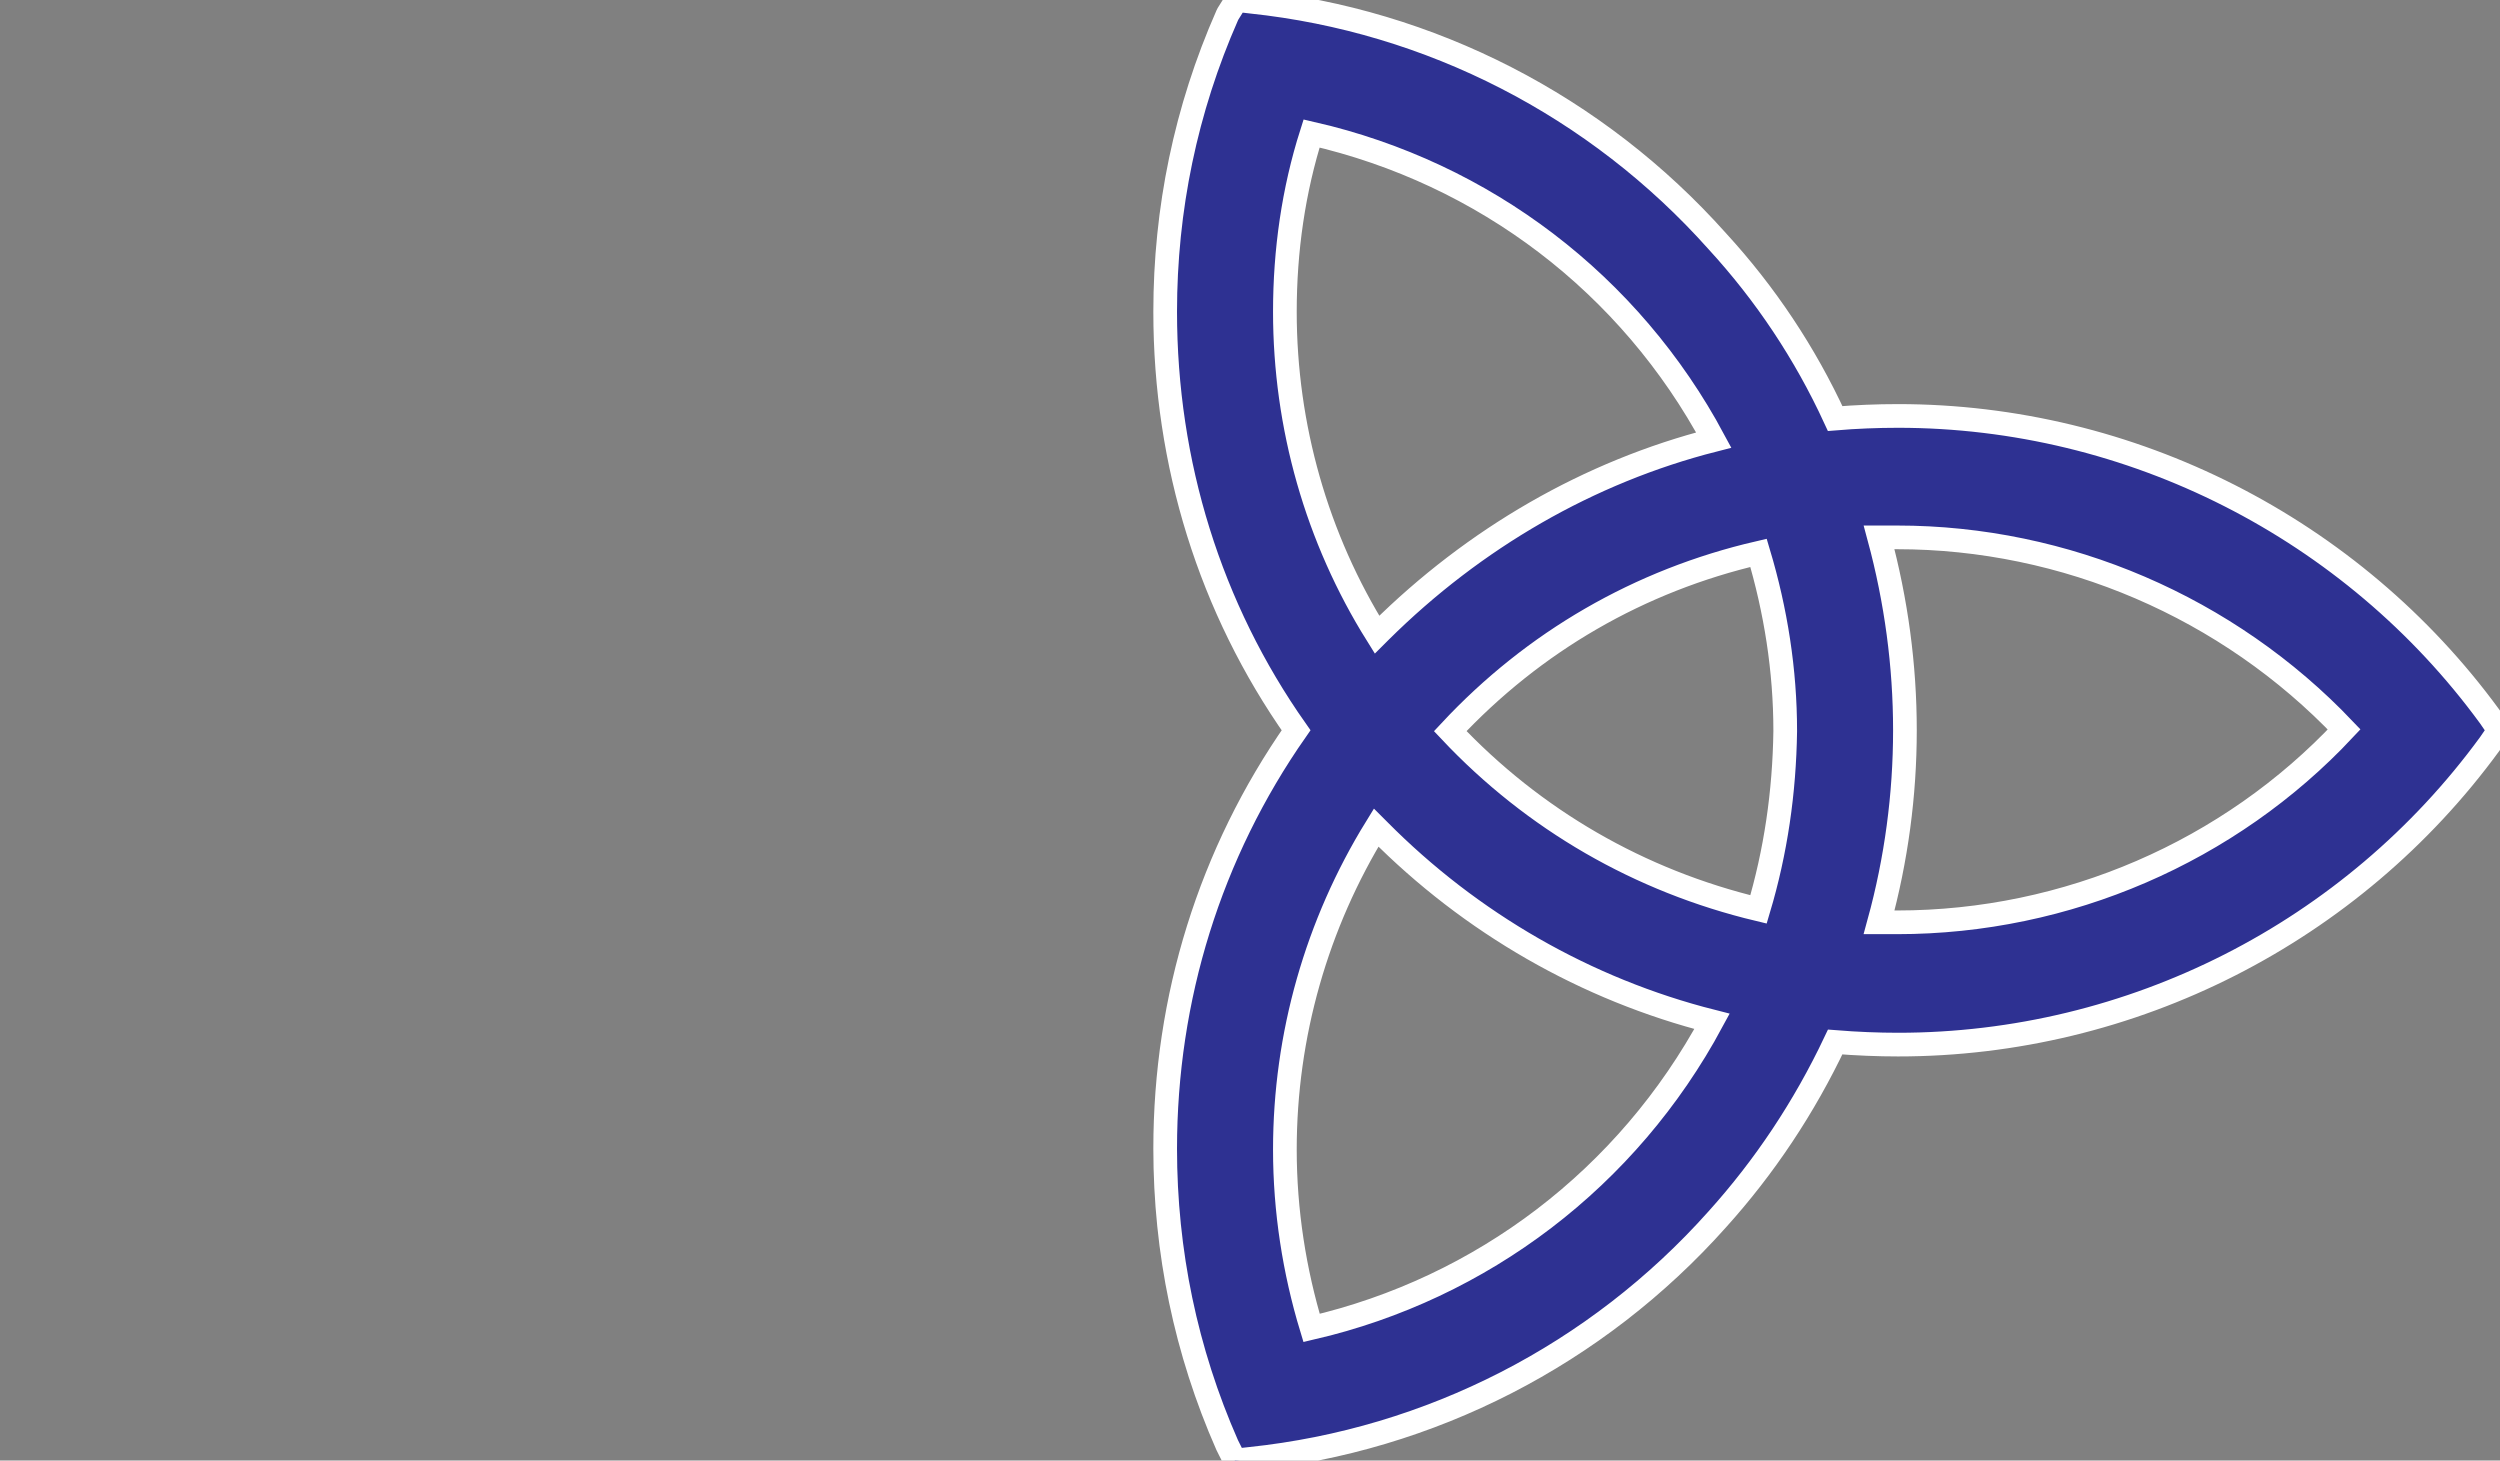 <?xml version="1.0" encoding="utf-8"?>
<!-- Generator: Adobe Illustrator 27.1.0, SVG Export Plug-In . SVG Version: 6.00 Build 0)  -->
<svg version="1.1" id="fan" xmlns="http://www.w3.org/2000/svg" xmlns:xlink="http://www.w3.org/1999/xlink" x="0px" y="0px"
	 viewBox="0 0 290.3 169.6" style="enable-background:new 0 0 290.3 169.6;" xml:space="preserve">
<rect x="0" y="0" width="290.3" height="169.6" fill="#808080" stroke="none"/>
<style type="text/css">
    .st0{fill:#2E3192;stroke:#FFFFFF;stroke-width:2.75;stroke-miterlimit:10;}
	.st1{fill:none;}
</style>
<g>
	<g>
		<g>
			<g>
				<g>
					<path class="st0" d="M289.1,83.2c-16-21.9-41.7-34.9-68.7-34.9c-2.4,0-4.9,0.1-7.3,0.3C209.6,41,205,34.1,199.4,28
						c-14-15.7-33.3-25.6-54.1-27.8L143.6,0l-1,1.6l-0.1,0.2c-4.8,10.9-7.2,22.5-7.2,34.4c0,17.6,5.2,34.4,15.2,48.6
						c-10,14.3-15.2,31.1-15.2,48.6c0,11.9,2.4,23.5,7.2,34.4l0.9,1.8l1.8-0.2c20.9-2.2,40.2-12.1,54.2-27.8
						c5.5-6.1,10.1-13,13.7-20.6c2.5,0.2,5,0.3,7.3,0.3c27.1,0,52.7-13,68.7-34.9l1.1-1.6L289.1,83.2z M149.2,36.2
						c0-7.1,1-14.1,3.1-20.7c20.1,4.6,37,17.5,46.7,35.6c-14.5,3.7-27.8,11.4-38.7,22.2l-0.4,0.4C152.9,62.5,149.2,49.5,149.2,36.2z
						 M152.3,154.2c-2-6.6-3.1-13.6-3.1-20.7c0-13.3,3.7-26.2,10.6-37.4l0.3,0.3c10.7,10.8,24.1,18.5,38.7,22.2
						C189,136.8,172.1,149.6,152.3,154.2z M204.2,105.6c-13.8-3.3-26.1-10.4-35.8-20.7c9.7-10.4,22-17.5,35.8-20.7
						c2,6.7,3.1,13.6,3.1,20.7C207.2,92,206.2,98.9,204.2,105.6z M220.3,107.1c-0.5,0-0.9,0-1.3,0c-0.2,0-0.5,0-0.8,0
						c2-7.3,3-14.8,3-22.3c0-7.5-1-15-3-22.4c0.7,0,1.4,0,2.1,0c19.5,0,38.4,8.1,51.9,22.3C258.9,98.9,240,107.1,220.3,107.1z"/>
				</g>
			</g>
		</g>
		<g>
			<g>
				<g>
					<path class="st1" d="M0,84.8l1.1,1.6c16,21.9,41.7,34.9,68.7,34.9c2.3,0,4.8-0.1,7.3-0.3c3.6,7.5,8.2,14.5,13.7,20.6
						c14,15.7,33.3,25.6,54.2,27.8l1.8,0.2l0.9-1.8c4.8-10.9,7.2-22.5,7.2-34.4c0-17.5-5.3-34.3-15.2-48.6
						c10-14.2,15.2-31,15.2-48.6c0-11.9-2.4-23.5-7.2-34.4l-0.1-0.2l-1-1.6L145,0.2C124.1,2.5,104.9,12.3,90.8,28
						c-5.5,6.1-10.1,13-13.7,20.6c-2.4-0.2-4.9-0.3-7.3-0.3c-27.1,0-52.7,13-68.7,34.9L0,84.8z M130.4,73.6l-0.4-0.4
						C119.2,62.4,105.8,54.8,91.3,51C101,33,117.9,20,138,15.5c2,6.7,3.1,13.6,3.1,20.7C141,49.5,137.4,62.5,130.4,73.6z
						 M91.4,118.7c14.6-3.7,28-11.4,38.7-22.2l0.3-0.3c7,11.2,10.6,24.1,10.6,37.4c0,7.1-1,14-3.1,20.7
						C118.1,149.6,101.2,136.8,91.4,118.7z M83,84.9c0-7.1,1-14,3.1-20.7c13.7,3.2,26.1,10.3,35.8,20.7c-9.6,10.3-22,17.4-35.8,20.7
						C84.1,98.9,83,92,83,84.9z M18,84.6c13.5-14.2,32.4-22.3,51.9-22.3c0.7,0,1.4,0,2.1,0c-2,7.4-3,14.9-3,22.4c0,7.5,1,15,3,22.3
						c-0.3,0-0.5,0-0.8,0c-0.4,0-0.9,0-1.3,0C50.3,107.1,31.4,98.9,18,84.6z"/>
				</g>
			</g>
		</g>
	</g>
</g>
</svg>
